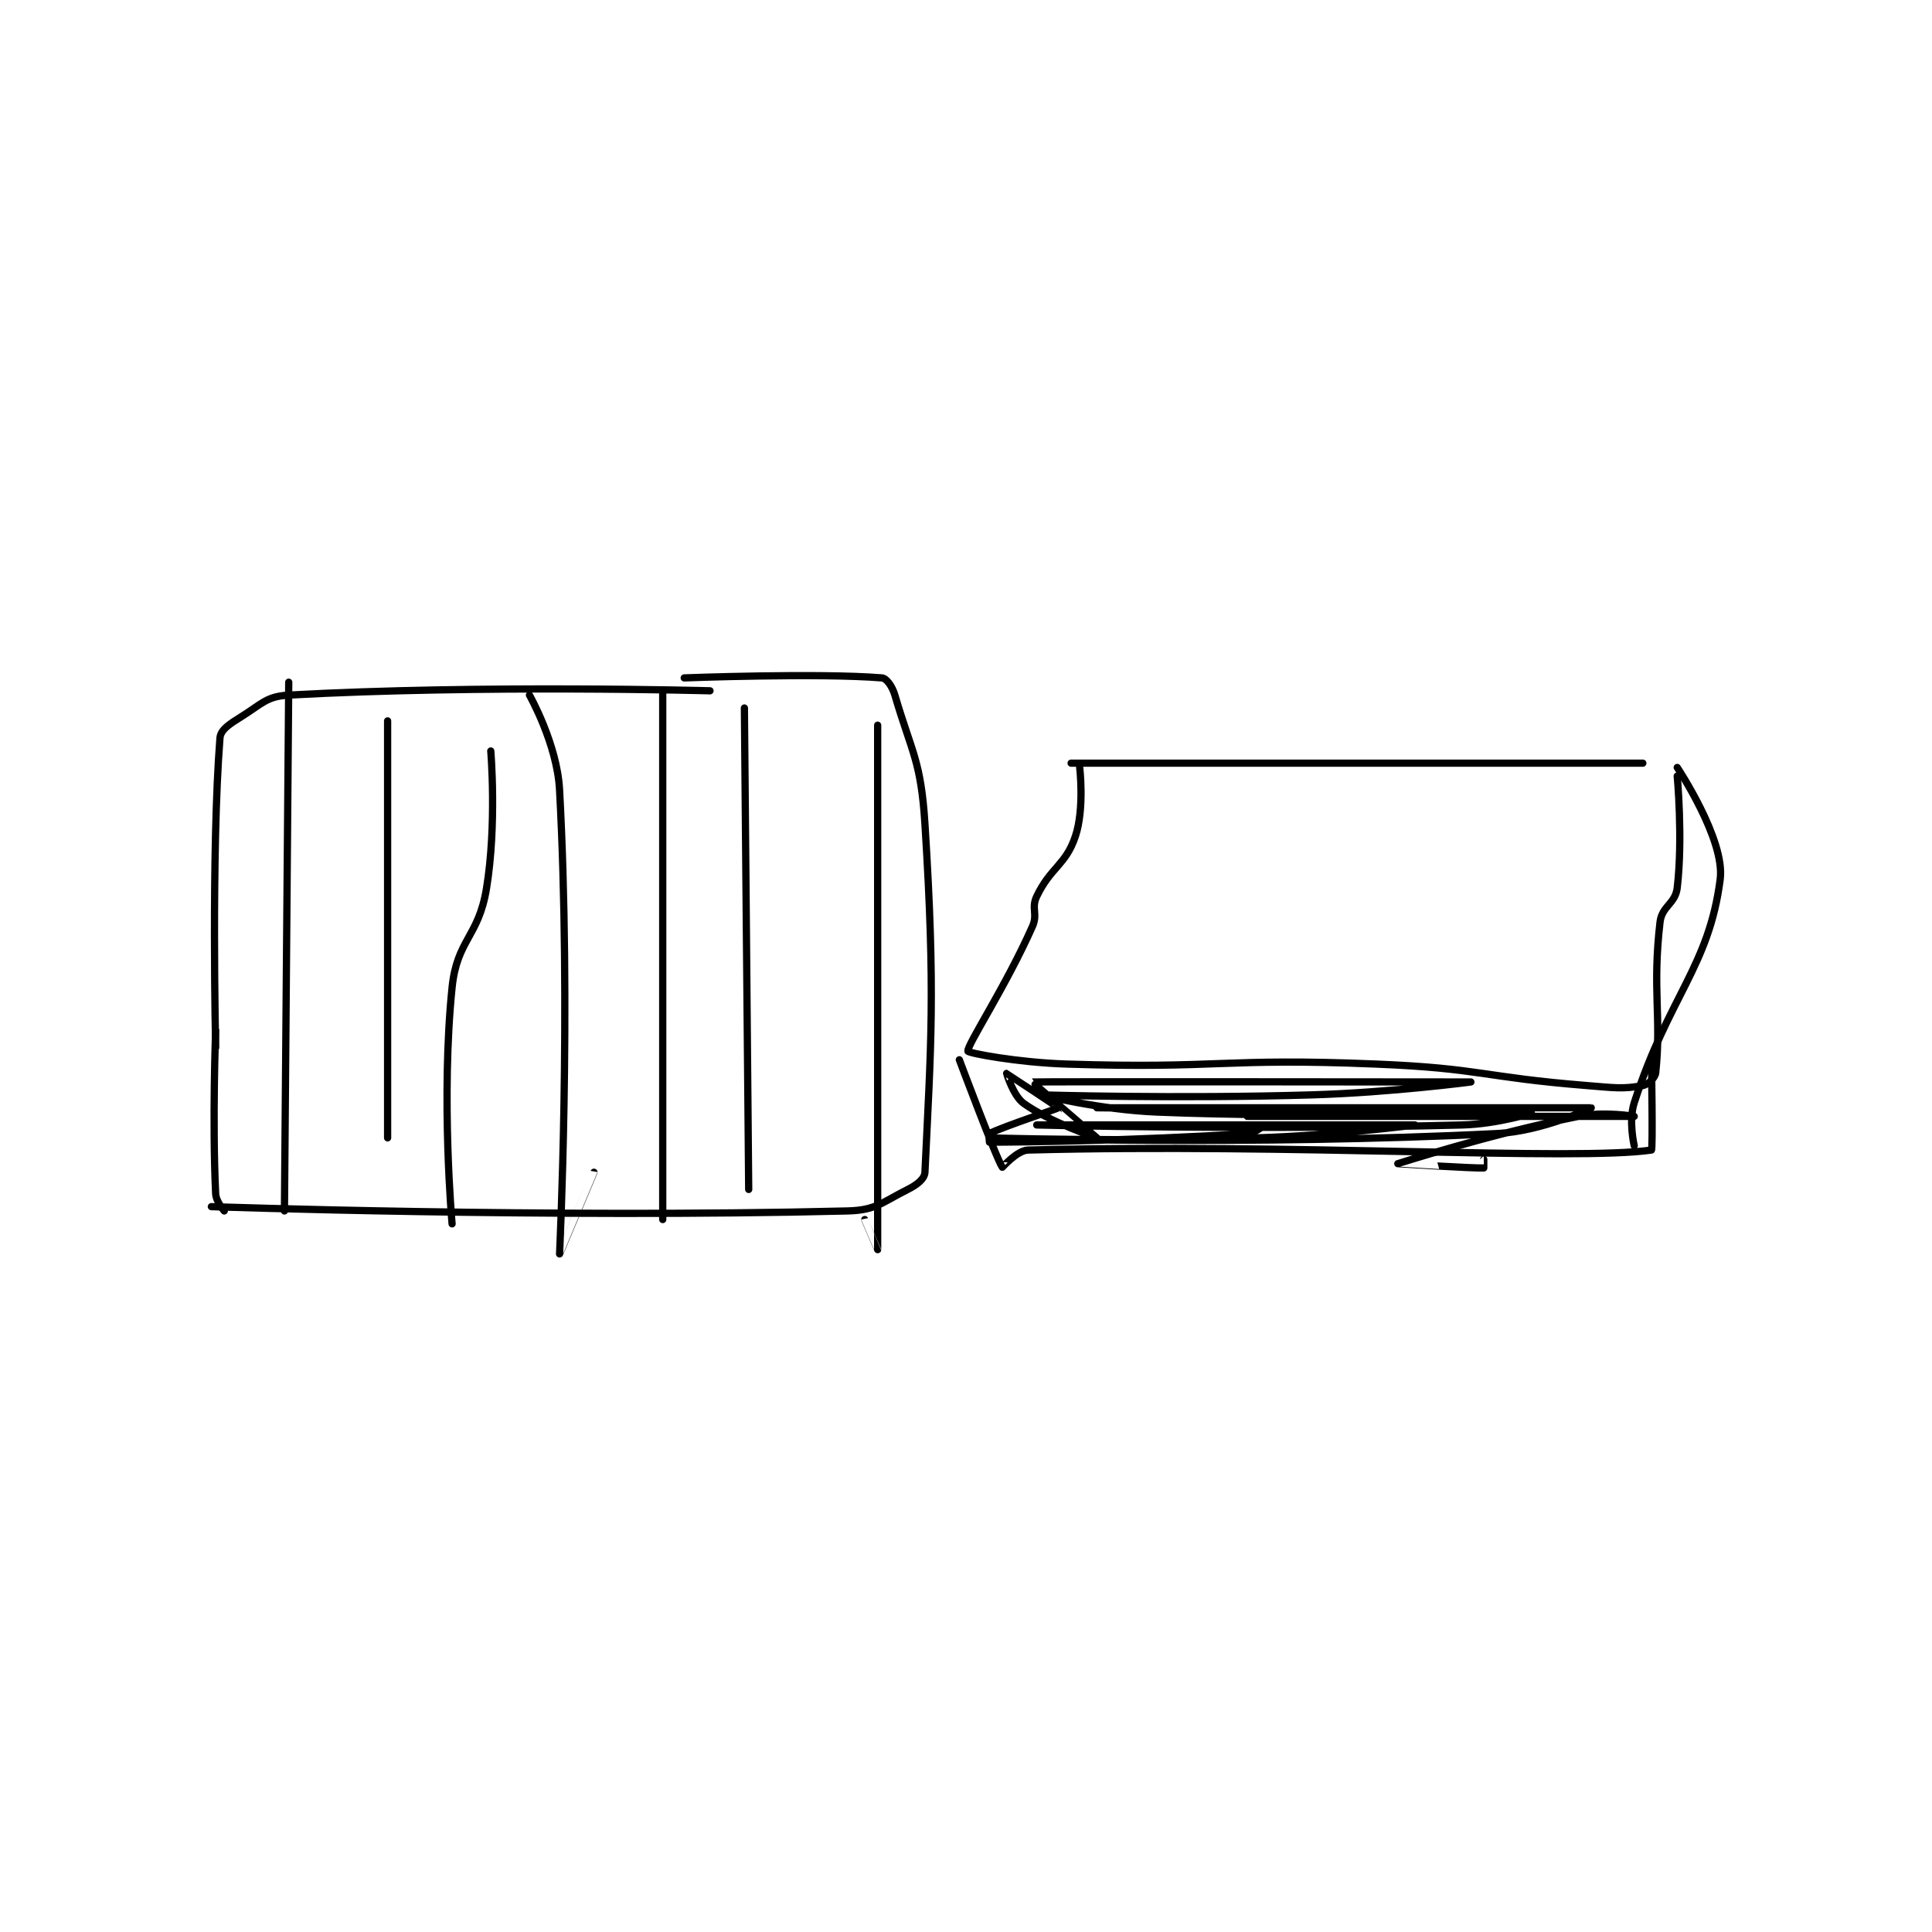 <?xml version="1.0" encoding="utf-8"?>
<!DOCTYPE svg PUBLIC "-//W3C//DTD SVG 1.1//EN" "http://www.w3.org/Graphics/SVG/1.1/DTD/svg11.dtd">
<svg viewBox="0 0 800 800" preserveAspectRatio="xMinYMin meet" xmlns="http://www.w3.org/2000/svg" version="1.1">
<g fill="none" stroke="black" stroke-linecap="round" stroke-linejoin="round" stroke-width="1.685">
<g transform="translate(87.52,280.706) scale(1.78) translate(-9.5,-164.833)">
<path id="0" d="M209.5 184.667 L342.5 184.667 "/>
<path id="1" d="M211.5 185.667 C211.5 185.667 212.649 195.219 210.5 201.667 C208.263 208.378 204.734 208.875 201.5 215.667 C200.178 218.443 201.805 219.729 200.5 222.667 C194.245 236.74 185.177 250.375 185.5 251.667 C185.612 252.114 197.061 254.305 208.5 254.667 C244.163 255.793 244.747 253.189 280.5 254.667 C304.935 255.676 305.085 257.698 329.5 259.667 C335.925 260.185 337.925 260.524 342.5 259.667 C343.754 259.432 345.371 257.889 345.5 256.667 C346.863 243.722 344.669 237.414 346.5 221.667 C346.941 217.871 350.059 217.415 350.5 213.667 C351.853 202.162 350.5 187.667 350.5 187.667 "/>
<path id="2" d="M183.5 253.667 C183.5 253.667 192.261 277.04 193.5 278.667 C193.522 278.695 196.94 274.735 199.5 274.667 C260.292 273.056 326.747 277.238 344.5 274.667 C344.872 274.613 344.5 253.667 344.5 253.667 "/>
<path id="3" d="M350.5 185.667 C350.5 185.667 361.683 202.439 360.5 211.667 C357.889 232.036 348.479 238.93 340.5 263.667 C339.135 267.899 340.5 273.667 340.5 273.667 "/>
<path id="4" d="M10.5 250.833 C10.5 250.833 9.443 205.23 11.5 178.833 C11.654 176.859 13.762 175.545 16.5 173.833 C21.26 170.858 22.349 169.117 27.5 168.833 C72.291 166.368 125.5 167.833 125.5 167.833 "/>
<path id="5" d="M10.5 246.833 C10.5 246.833 9.69 267.825 10.5 284.833 C10.587 286.666 12.5 288.833 12.5 288.833 "/>
<path id="6" d="M119.5 164.833 C119.5 164.833 150.877 163.64 165.5 164.833 C166.557 164.92 167.894 166.773 168.5 168.833 C172.48 182.365 174.569 184.067 175.5 198.833 C177.978 238.125 176.886 250.392 175.5 279.833 C175.428 281.356 173.674 282.746 171.5 283.833 C165.52 286.823 164.137 288.67 157.5 288.833 C87.967 290.55 9.5 287.833 9.5 287.833 "/>
<path id="7" d="M27.5 165.833 L26.5 288.833 "/>
<path id="8" d="M50.5 174.833 L50.5 271.833 "/>
<path id="9" d="M83.5 168.833 C83.5 168.833 89.927 180.196 90.5 190.833 C93.264 242.172 90.493 298.751 90.5 298.833 C90.501 298.847 98.5 279.833 98.5 279.833 "/>
<path id="10" d="M133.5 171.833 L134.5 283.833 "/>
<path id="11" d="M164.5 175.833 C164.5 175.833 164.503 297.734 164.5 297.833 C164.5 297.839 161.5 290.833 161.5 290.833 "/>
<path id="12" d="M74.5 181.833 C74.5 181.833 75.947 198.879 73.5 213.833 C71.65 225.136 66.643 225.692 65.5 236.833 C62.862 262.558 65.5 291.833 65.5 291.833 "/>
<path id="13" d="M201.5 268.833 C201.5 268.833 251.783 270.093 300.5 268.833 C308.904 268.616 317.501 265.833 317.5 265.833 C317.496 265.833 215.5 264.833 215.5 264.833 C215.5 264.833 330.482 264.832 330.5 264.833 C330.503 264.834 319.258 270.296 308.5 270.833 C251.552 273.681 190.5 271.833 190.5 271.833 C190.5 271.833 221.63 272.769 252.5 271.833 C270.968 271.274 289.5 268.833 289.5 268.833 C289.5 268.833 201.5 268.833 201.5 268.833 C201.5 268.833 254.426 268.83 254.5 268.833 C254.505 268.834 252.371 270.716 250.5 270.833 C223.222 272.538 197.509 272.833 190.5 272.833 C190.5 272.833 190.317 270.925 190.5 270.833 C193.969 269.099 206.44 265.045 206.5 264.833 C206.526 264.742 194.518 256.836 194.5 256.833 C194.493 256.832 196.036 262.074 198.5 263.833 C204.718 268.275 215.5 271.834 215.5 271.833 C215.5 271.832 200.405 258.848 200.5 258.833 C201.244 258.722 302.5 258.833 302.5 258.833 C302.5 258.833 283.968 261.279 265.5 261.833 C234.131 262.774 202.501 261.833 202.5 261.833 C202.5 261.833 216.087 265.291 229.5 265.833 C265.054 267.27 301.5 265.833 301.5 265.833 C301.5 265.833 250.5 266.833 250.5 266.833 C250.5 266.833 340.5 266.833 340.5 266.833 C340.5 266.833 333.548 265.624 327.5 266.833 C306.938 270.946 285.51 277.828 285.5 277.833 C285.496 277.836 303.255 278.946 305.5 278.833 C305.511 278.833 305.5 276.833 305.5 276.833 "/>
<path id="14" d="M114.5 167.833 L114.5 290.833 "/>
</g>
</g>
</svg>
